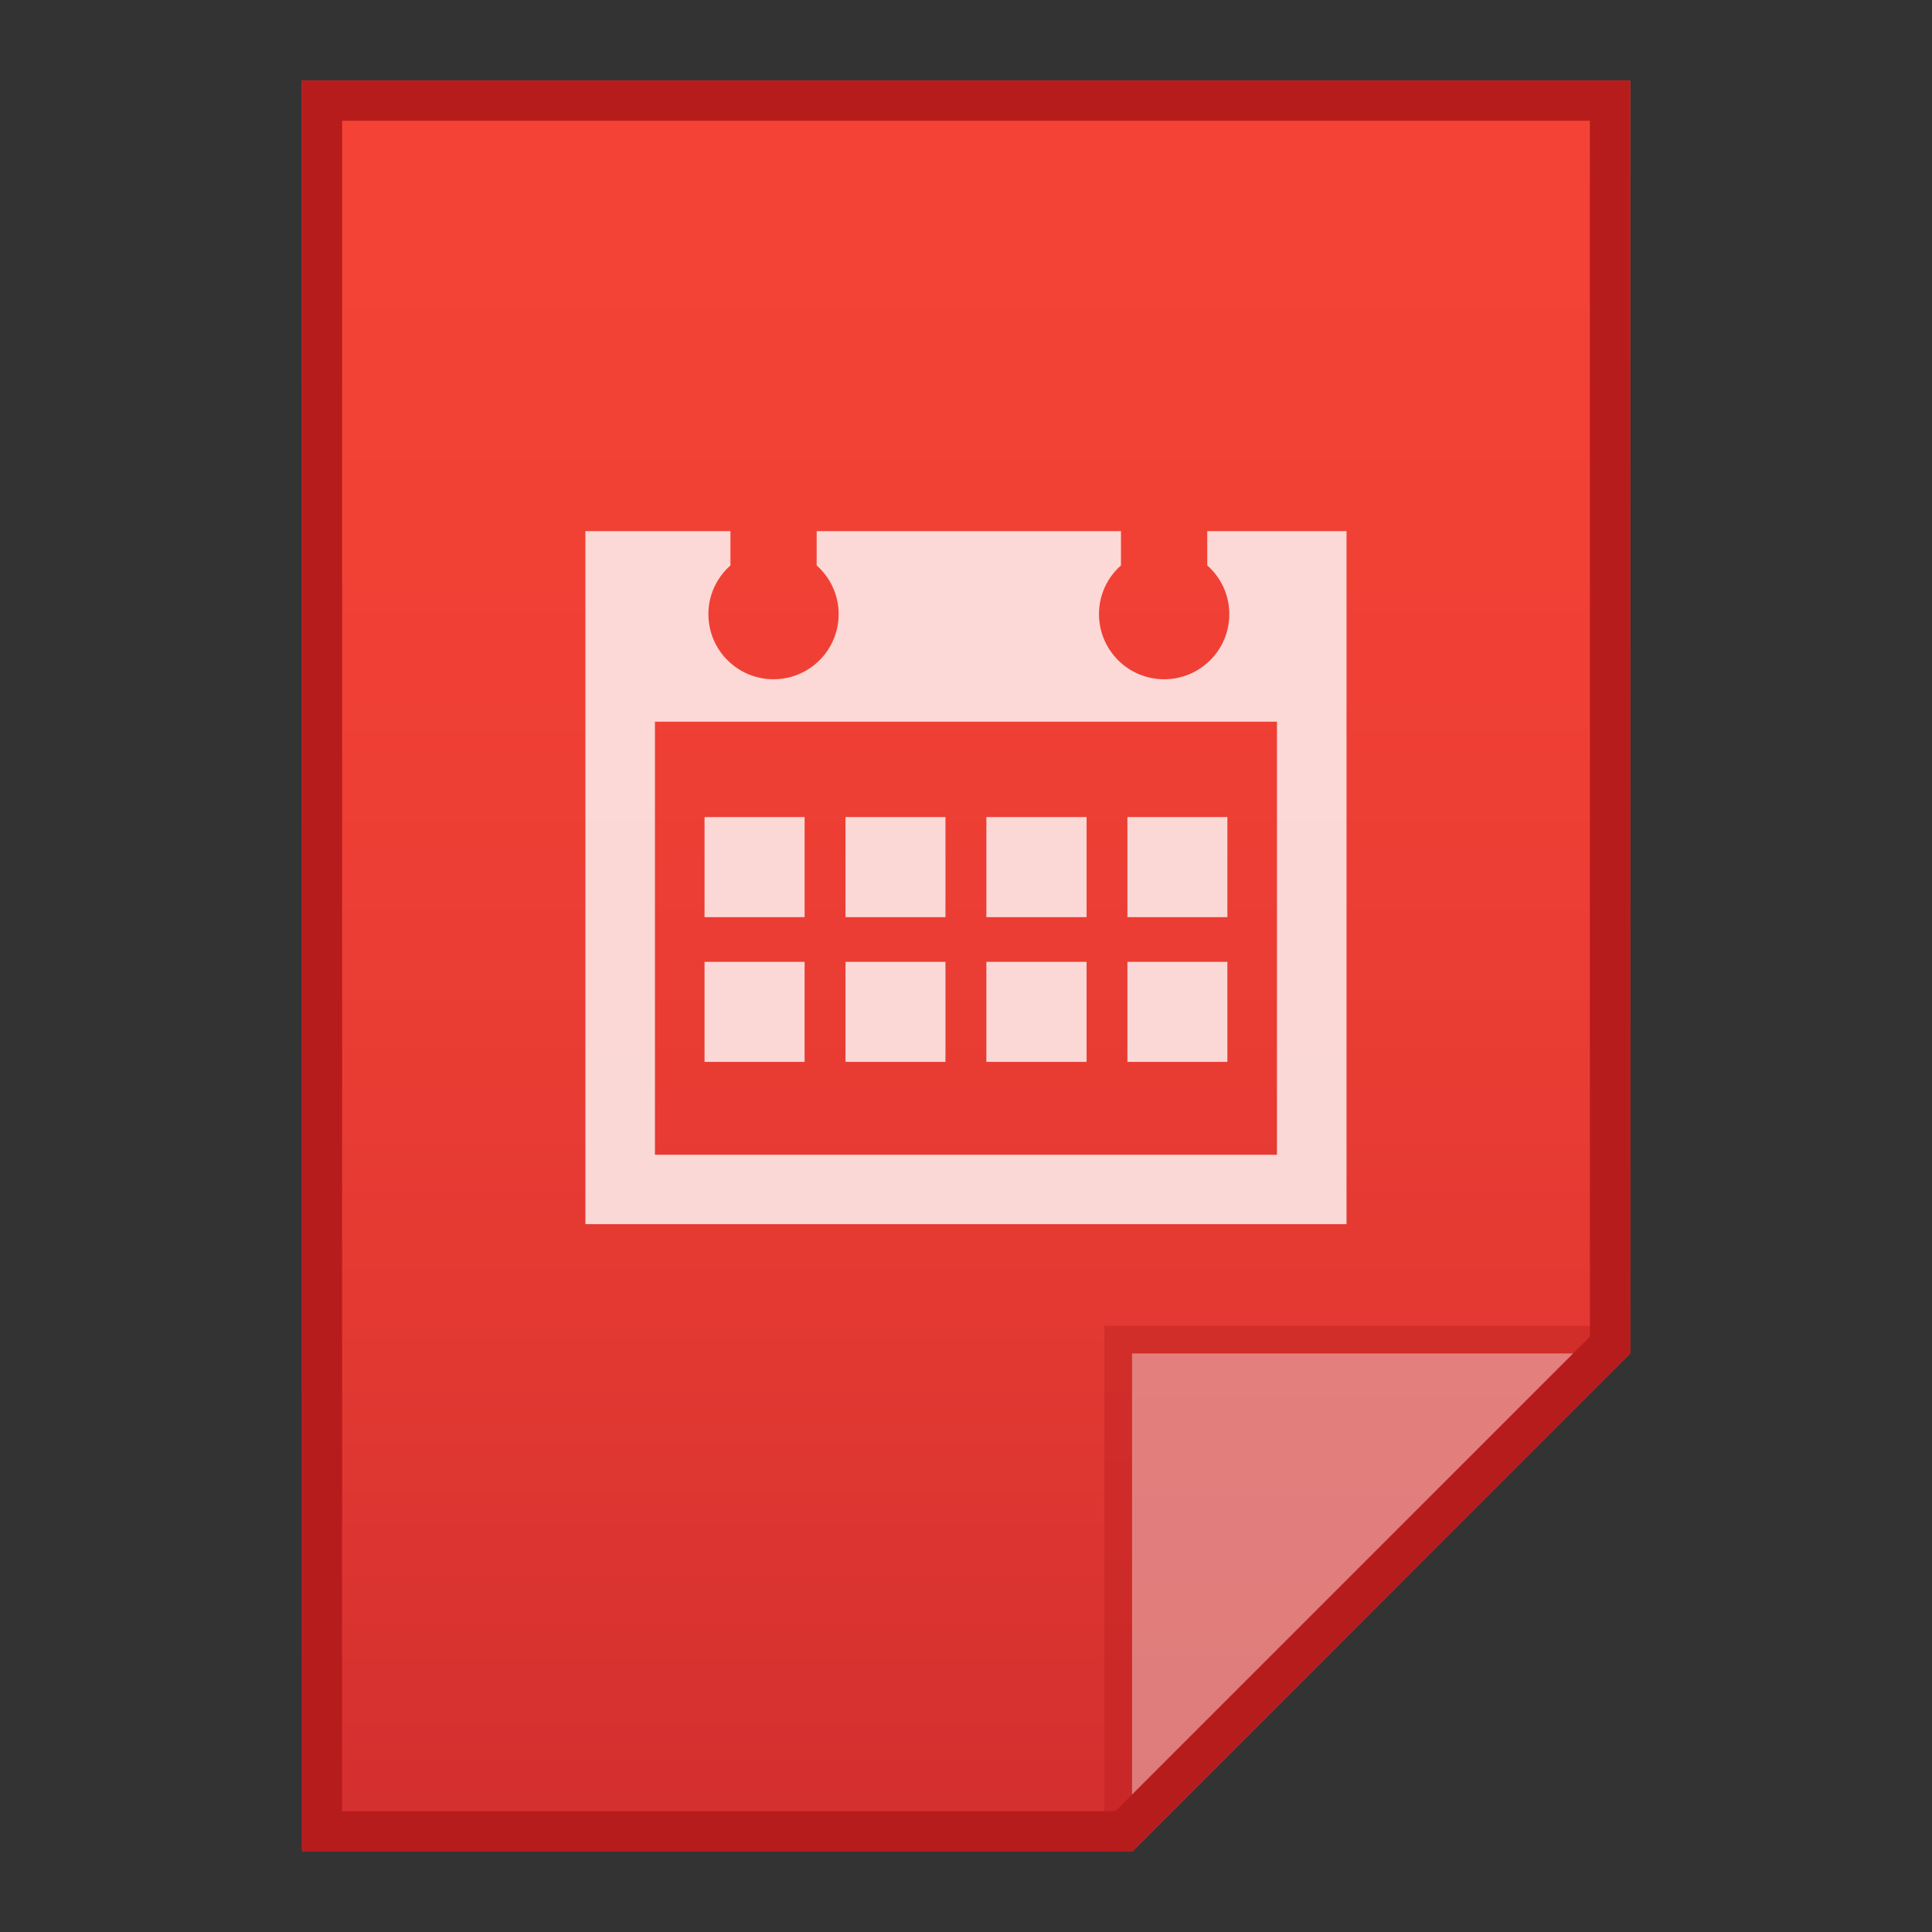<?xml version="1.0" encoding="utf-8"?>
<!-- Generator: Adobe Illustrator 16.0.0, SVG Export Plug-In . SVG Version: 6.00 Build 0)  -->
<!DOCTYPE svg PUBLIC "-//W3C//DTD SVG 1.1//EN" "http://www.w3.org/Graphics/SVG/1.1/DTD/svg11.dtd">
<svg version="1.1" id="图层_1" xmlns="http://www.w3.org/2000/svg" xmlns:xlink="http://www.w3.org/1999/xlink" x="0px" y="0px"
	 width="24px" height="24px" viewBox="0 0 24 24" enable-background="new 0 0 24 24" xml:space="preserve">
<rect x="0" y="0" width="24" height="24" fill="#333333" stroke="none"/>
<g>
	
		<linearGradient id="SVGID_1_" gradientUnits="userSpaceOnUse" x1="220.002" y1="-1716.951" x2="220.002" y2="-1694.951" gradientTransform="matrix(1 0 0 -1 -208 -1693.951)">
		<stop  offset="0" style="stop-color:#512DA8"/>
		<stop  offset="0.008" style="stop-color:#D32F2F"/>
		<stop  offset="0.304" style="stop-color:#E33932"/>
		<stop  offset="0.658" style="stop-color:#F04035"/>
		<stop  offset="1" style="stop-color:#F44336"/>
	</linearGradient>
	<path fill="url(#SVGID_1_)" d="M14.063,23l6.188-6.188V1H3.75v22H14.063z"/>
	<polygon fill="#B71C1C" fill-opacity="0.392" points="13.719,16.469 13.719,23 14.063,23 20.25,16.813 20.25,16.469 	"/>
	<path fill="#FFFFFF" fill-opacity="0.392" d="M14.063,16.813h6.184L14.063,23V16.813z"/>
	<path opacity="0.8" fill-rule="evenodd" clip-rule="evenodd" fill="#FFFFFF" d="M11.745,10.15h-1.242v1.243h1.242V10.15z
		 M13.498,11.948h-1.245v1.243h1.245V11.948z M15.247,10.15h-1.242v1.243h1.242V10.15z M11.745,11.948h-1.242v1.243h1.242V11.948z
		 M13.498,10.15h-1.245v1.243h1.245V10.15z M15.247,11.948h-1.242v1.243h1.242V11.948z M14.997,6.598v0.426
		c0.168,0.148,0.274,0.364,0.274,0.605c0,0.447-0.362,0.809-0.81,0.809c-0.446,0-0.809-0.362-0.809-0.809
		c0-0.241,0.105-0.457,0.273-0.605V6.598h-3.78v0.426c0.167,0.148,0.273,0.364,0.273,0.605c0,0.447-0.362,0.809-0.809,0.809
		c-0.447,0-0.809-0.362-0.809-0.809c0-0.241,0.106-0.457,0.274-0.605V6.598H7.272v8.609h9.455V6.598H14.997z M15.863,14.345H8.136
		V8.965h7.727V14.345z M9.995,10.15H8.752v1.243h1.243V10.15z M9.995,11.948H8.752v1.243h1.243V11.948z"/>
	<g>
		<path fill="#B71C1C" d="M19.75,1.5v15.105L13.855,22.5H9.25h-5v-21H19.75 M20.25,1H3.75v22h5.5h4.813l6.188-6.188L20.25,1L20.25,1
			z"/>
	</g>
</g>
</svg>
